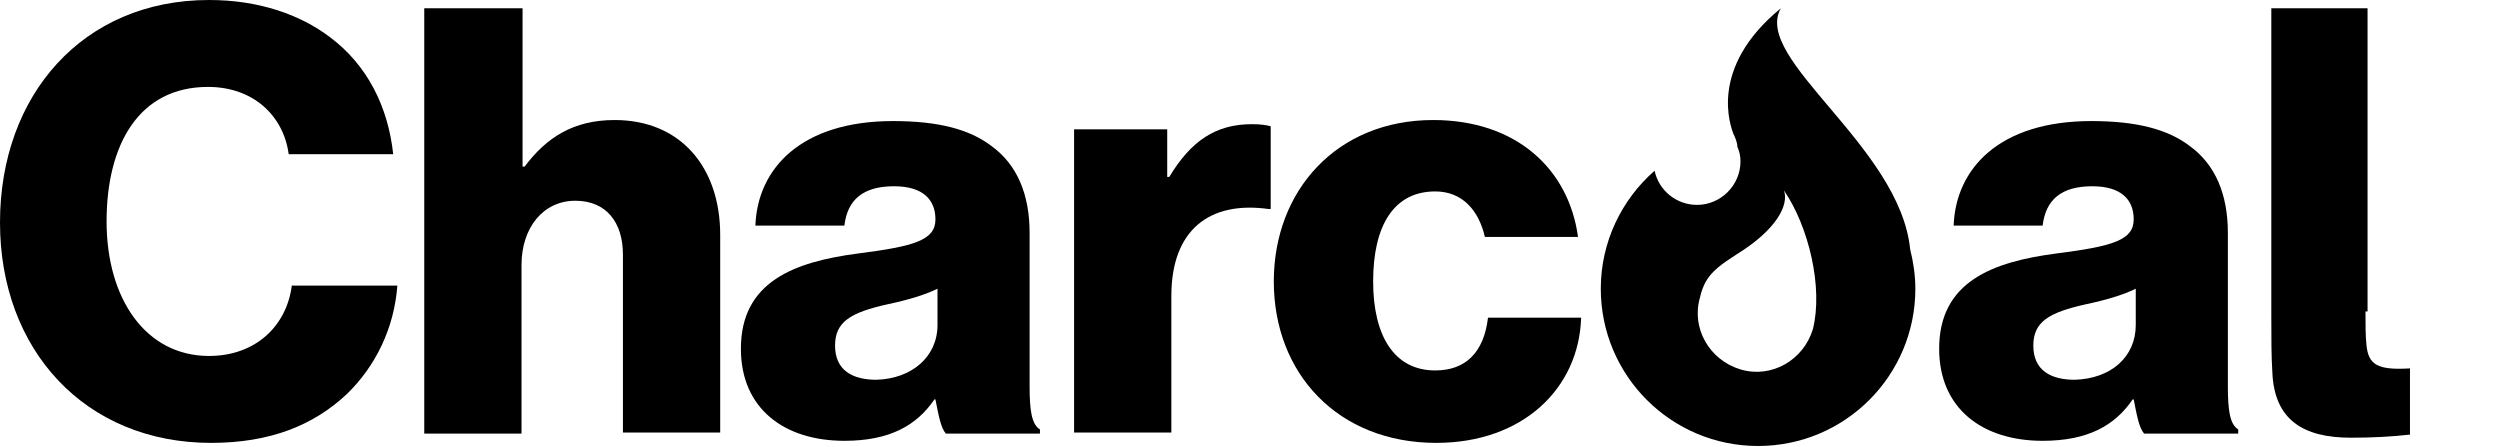 <?xml version="1.0" encoding="utf-8"?>
<!-- Generator: Adobe Illustrator 19.2.1, SVG Export Plug-In . SVG Version: 6.00 Build 0)  -->
<svg version="1.1" id="Layer_1" xmlns="http://www.w3.org/2000/svg" xmlns:xlink="http://www.w3.org/1999/xlink" x="0px" y="0px"
	 viewBox="0 0 241.6 43.2" enable-background="new 0 0 241.6 43.2" xml:space="preserve">
<!-- <path d="M232.8,5.2c0-2.5,1.9-4.4,4.4-4.4c2.5,0,4.4,1.9,4.4,4.4c0,2.5-1.9,4.4-4.4,4.4
	C234.8,9.7,232.8,7.8,232.8,5.2 M240.8,5.2c0-2.1-1.5-3.7-3.5-3.7c-2,0-3.6,1.6-3.6,3.7c0,2.1,1.5,3.7,3.6,3.7
	C239.3,9,240.8,7.4,240.8,5.2 M235.3,2.9h2.3c1,0,1.8,0.5,1.8,1.4c0,0.5-0.3,0.9-0.8,1.1v0c0.4,0.1,0.6,0.4,0.7,0.8
	c0.1,0.6,0,1.1,0.2,1.2v0.1h-1.4c-0.1-0.1-0.1-0.6-0.2-1.1c-0.1-0.4-0.3-0.6-0.7-0.6h-0.6v1.7h-1.4V2.9z M237.4,4.9
	c0.4,0,0.6-0.2,0.6-0.5c0-0.3-0.2-0.5-0.6-0.5h-0.7v1H237.4z"/> -->
<path d="M184.6,24.1c-1-10-15.3-18.4-12.5-23.3c-7.1,5.8-4.8,11.5-4.6,12.1c0.2,0.4,0.4,0.9,0.4,1.3
	c0.2,0.4,0.3,0.9,0.3,1.4c0,2.3-1.9,4.2-4.2,4.2c-2,0-3.7-1.4-4.1-3.3c-3.2,2.8-5.2,6.9-5.2,11.4c0,8.4,6.8,15.2,15.2,15.2
	s15.2-6.8,15.2-15.2C185.1,26.6,184.9,25.3,184.6,24.1 M175.2,31.8c-0.9,3-4,4.8-7,3.9c-3-0.9-4.8-4-3.9-7c0.1-0.5,0.3-1,0.5-1.4
	c0.6-1.1,1.6-1.8,3-2.7c3.9-2.4,5.1-4.8,4.6-6.2C174.8,21.9,176.2,27.8,175.2,31.8"/>
<path d="M123.1,27.2c0-8.8,6.1-15.6,15.4-15.6c8,0,13.1,4.7,14,11.3h-9c-0.6-2.6-2.2-4.4-4.8-4.4c-4,0-6,3.3-6,8.7
	c0,5.2,2,8.6,6,8.6c2.9,0,4.7-1.7,5.1-5.1h9c-0.2,6.8-5.6,12.1-14,12.1C129.3,42.8,123.1,36.1,123.1,27.2"/>
<path d="M187.4,33.7c0-6.5,5.2-8.4,11.3-9.2c5.5-0.7,7.5-1.3,7.5-3.3c0-1.9-1.2-3.2-4-3.2c-3,0-4.5,1.3-4.8,3.8h-8.6
	c0.2-5.5,4.4-10.1,13.3-10.1c4.4,0,7.4,0.8,9.5,2.4c2.5,1.8,3.7,4.7,3.7,8.4v14.8c0,2.4,0.2,3.7,1,4.2v0.4h-9.1
	c-0.5-0.6-0.7-1.8-1-3.3h-0.1c-1.7,2.5-4.3,4-8.7,4C191.6,42.6,187.4,39.5,187.4,33.7 M206.4,31.4v-3.5c-1.2,0.6-2.9,1.1-4.8,1.5
	c-3.6,0.8-5.1,1.7-5.1,4c0,2.4,1.7,3.3,4,3.3C204,36.6,206.4,34.5,206.4,31.4"/>
<path d="M228.6,30.1c0,1.4,0,2.3,0.1,3.3c0.2,1.8,1,2.4,4.2,2.2V42c-1.8,0.2-3.6,0.3-5.7,0.3c-4.6,0-7.4-1.7-7.6-6.3
	c-0.1-1.6-0.1-3.3-0.1-5.6V0.8h9.3V30.1z"/>
<path d="M0,21.5C0,9.2,8,0,20.2,0C25,0,29,1.4,31.9,3.6c3.6,2.7,5.6,6.7,6.1,11.3H27.9c-0.5-3.7-3.4-6.5-7.8-6.5
	c-6.7,0-9.8,5.6-9.8,13c0,7.5,3.8,13,9.9,13c4.5,0,7.5-2.9,8-6.8h10.2c-0.3,4.1-2.1,7.8-4.9,10.5c-3.2,3-7.4,4.7-13.1,4.7
	C8.2,42.8,0,33.8,0,21.5"/>
<path d="M41.1,0.8h9.4v15.3h0.2c2.1-2.8,4.7-4.5,8.7-4.5c6.4,0,10.2,4.6,10.2,11.1v19.1h-9.4V24.6
	c0-3.1-1.6-5.2-4.6-5.2c-3.1,0-5.2,2.6-5.2,6.2v16.3h-9.4V0.8z"/>
<path d="M71.6,33.7c0-6.5,5.2-8.4,11.3-9.2c5.5-0.7,7.5-1.3,7.5-3.3c0-1.9-1.2-3.2-4-3.2c-3,0-4.5,1.3-4.8,3.8h-8.6
	c0.2-5.5,4.4-10.1,13.3-10.1c4.4,0,7.4,0.8,9.5,2.4c2.5,1.8,3.7,4.7,3.7,8.4v14.8c0,2.4,0.2,3.7,1,4.2v0.4h-9.1
	c-0.5-0.6-0.7-1.8-1-3.3h-0.1c-1.7,2.5-4.3,4-8.7,4C75.8,42.6,71.6,39.5,71.6,33.7 M90.6,31.4v-3.5c-1.2,0.6-2.9,1.1-4.8,1.5
	c-3.6,0.8-5.1,1.7-5.1,4c0,2.4,1.7,3.3,4,3.3C88.1,36.6,90.6,34.5,90.6,31.4"/>
<path d="M103.8,12.5h9v4.6h0.2c2.1-3.5,4.5-5.1,8-5.1c0.9,0,1.4,0.1,1.8,0.2v8h-0.2c-5.7-0.8-9.4,2-9.4,8.4v13.2
	h-9.4V12.5z"/>
</svg>
